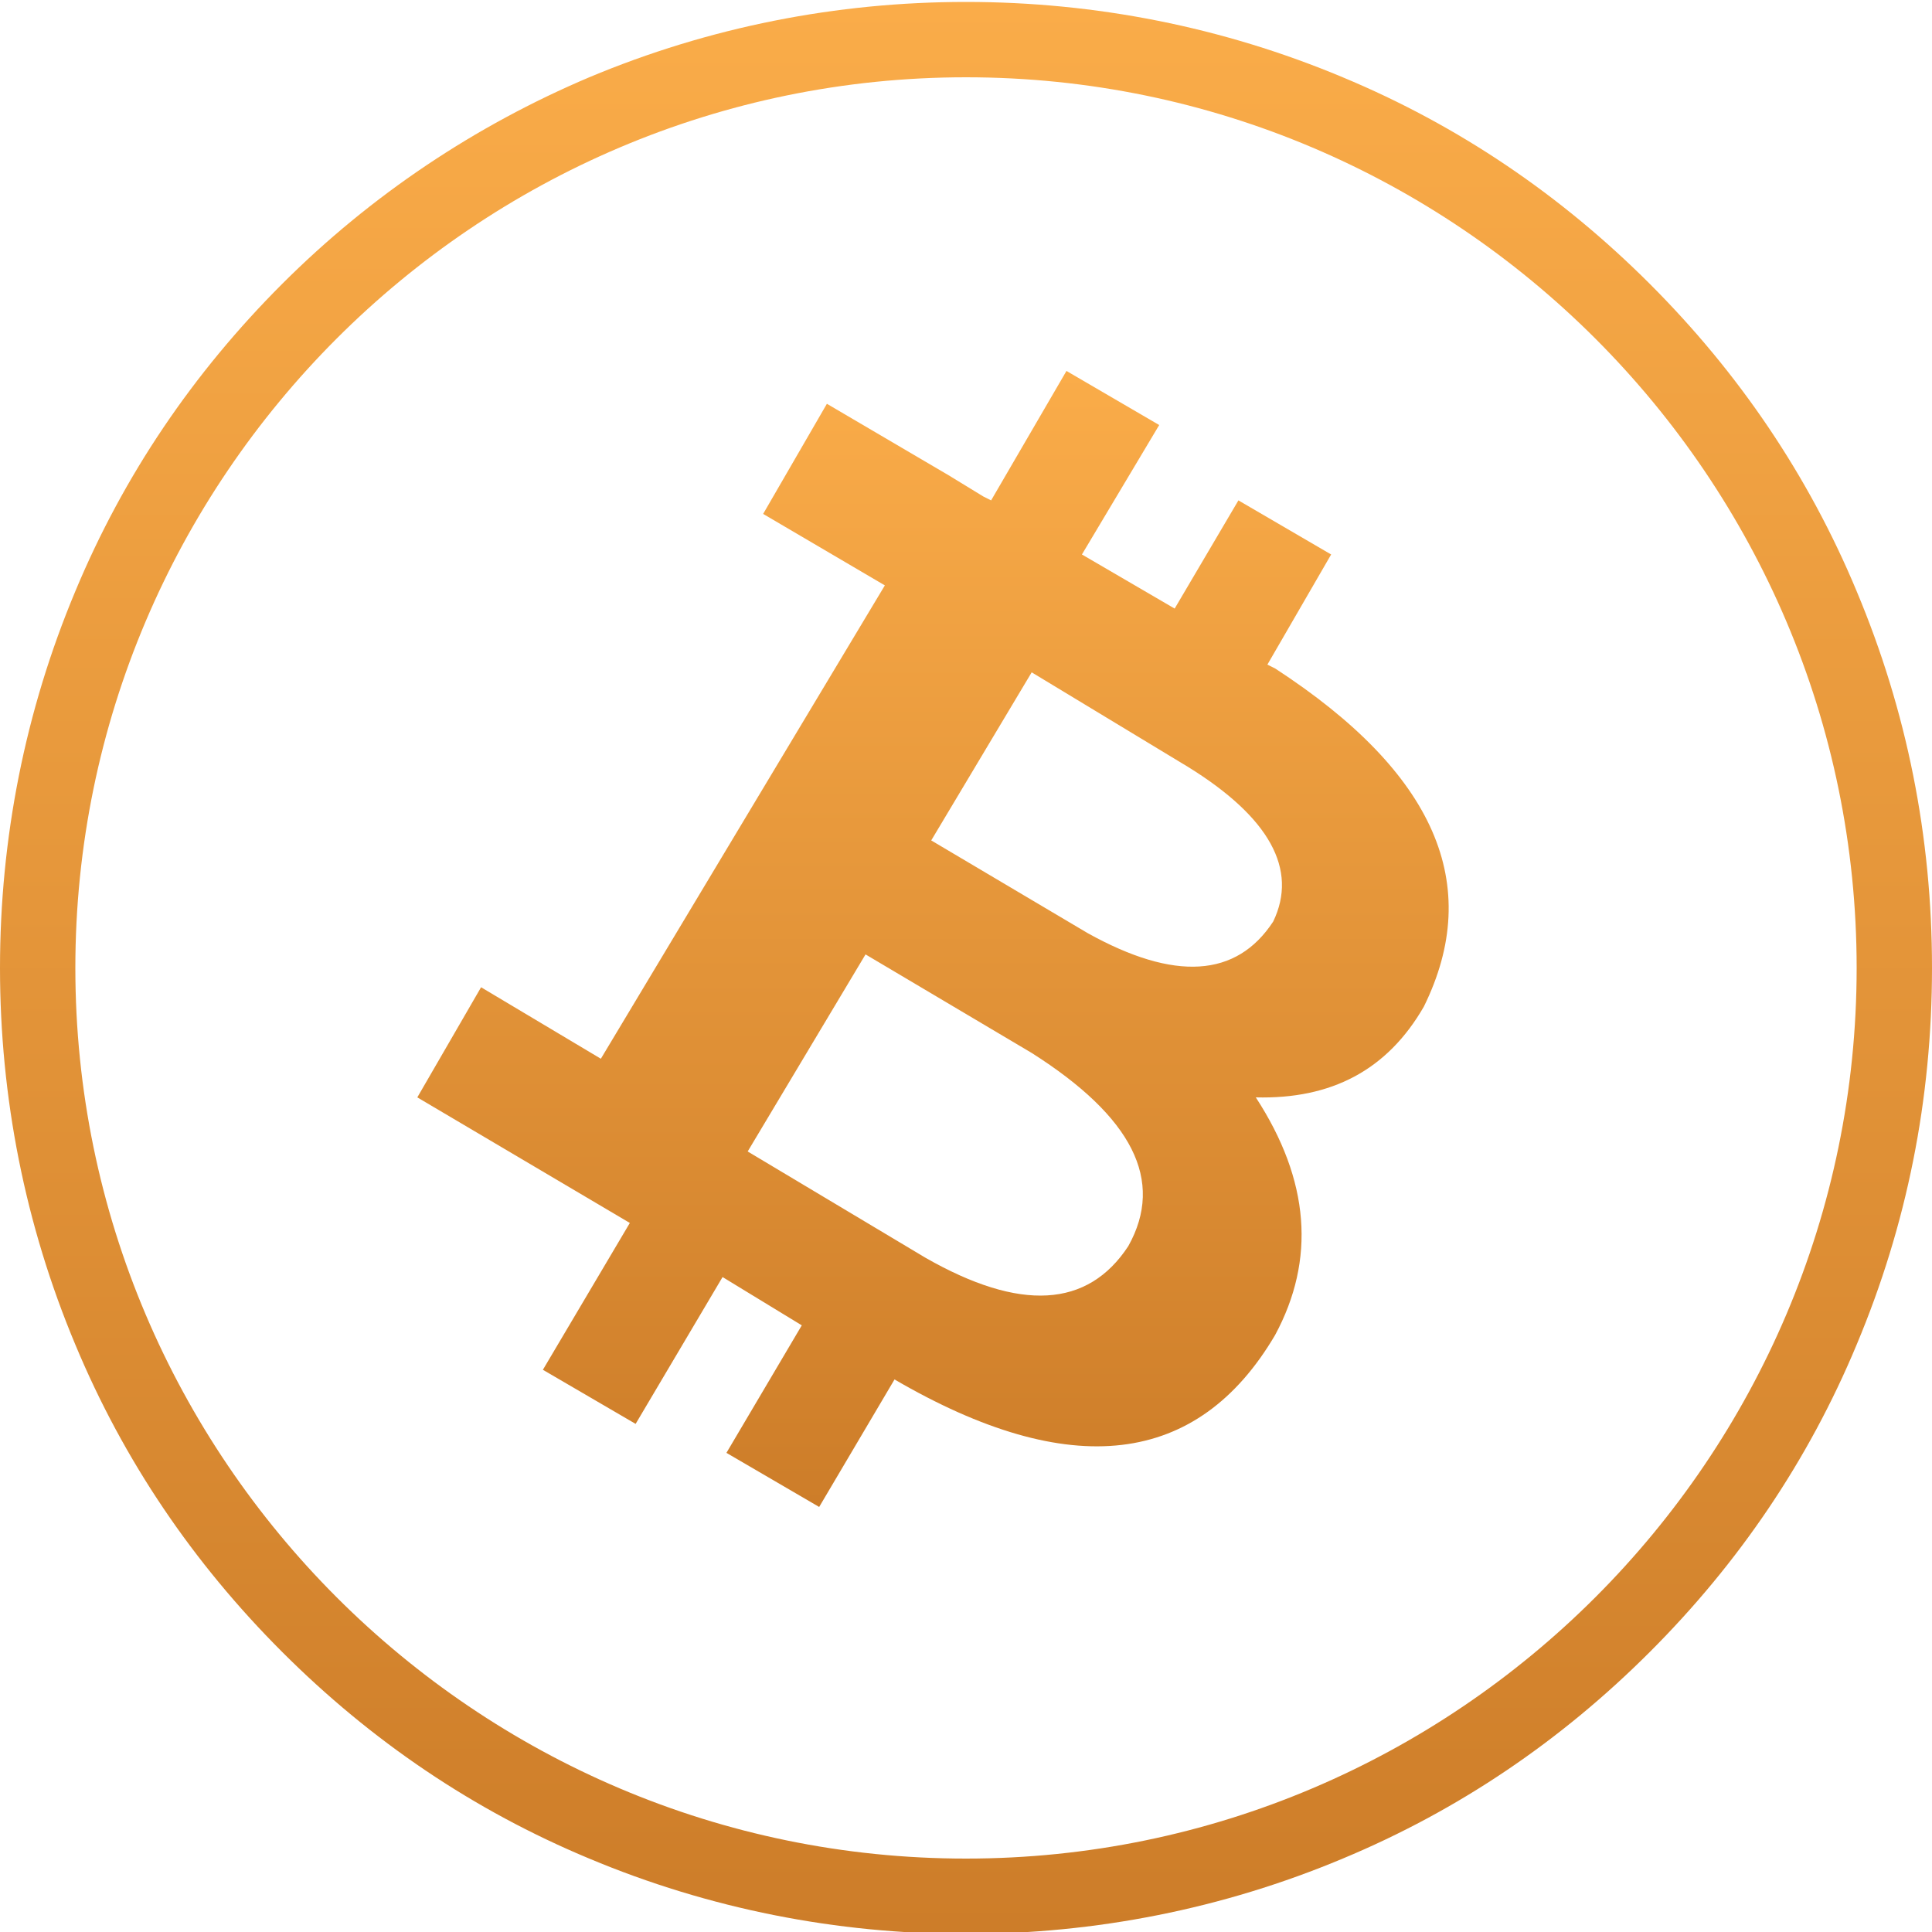 <?xml version="1.0" encoding="utf-8"?>
<!-- Generator: Adobe Illustrator 22.0.0, SVG Export Plug-In . SVG Version: 6.00 Build 0)  -->
<svg version="1.1" id="图层_1" xmlns="http://www.w3.org/2000/svg" xmlns:xlink="http://www.w3.org/1999/xlink" x="0px" y="0px"
	 viewBox="0 0 100 100" style="enable-background:new 0 0 100 100;" xml:space="preserve">
<style type="text/css">
	.st0{fill:url(#SVGID_1_);}
	.st1{fill:url(#SVGID_2_);}
</style>
<g>
	<linearGradient id="SVGID_1_" gradientUnits="userSpaceOnUse" x1="48.291" y1="78" x2="48.291" y2="19.2">
		<stop  offset="0" style="stop-color:#CD7D29"/>
		<stop  offset="1" style="stop-color:#FAAC49"/>
	</linearGradient>
	<path class="st0" d="M66,69.1c2.1-3.9,1.8-8-1-12.3c3.9,0.1,6.8-1.4,8.7-4.7c3.1-6.3,0.6-12.1-7.7-17.5l-0.4-0.2l3.3-5.7l-4.8-2.8
		l-3.3,5.6L56,28.7l4-6.7l-4.8-2.8l-3.9,6.7l-0.4-0.2l-1.8-1.1l0,0l-6.3-3.7l-3.3,5.7l6.3,3.7L31.1,54.8l-6.2-3.7l-3.3,5.7l11,6.5
		l-4.5,7.6l4.8,2.8l4.5-7.6l4.1,2.5l-3.9,6.6l4.8,2.8l3.9-6.6C55.4,76.7,62,75.9,66,69.1z M61.5,39.7c4.2,2.6,5.7,5.3,4.4,8
		c-1.9,2.9-5.1,3.1-9.6,0.6l-8.1-4.8l5.2-8.7C53.4,34.8,61.5,39.7,61.5,39.7z M47.9,65.1l-9.2-5.5l6.1-10.2l8.6,5.1
		c5.2,3.3,6.9,6.6,5,10C56.3,67.7,52.8,67.9,47.9,65.1z"/>
	<linearGradient id="SVGID_2_" gradientUnits="userSpaceOnUse" x1="50" y1="100.1" x2="50" y2="0.1">
		<stop  offset="0" style="stop-color:#CD7D29"/>
		<stop  offset="1" style="stop-color:#FAAC49"/>
	</linearGradient>
	<path class="st1" d="M50,100.1c-6.7,0-13.3-1.3-19.5-3.9c-6-2.5-11.3-6.1-15.9-10.7S6.4,75.6,3.9,69.6C1.3,63.4,0,56.8,0,50.1
		s1.3-13.3,3.9-19.5c2.5-6,6.1-11.3,10.7-15.9S24.6,6.5,30.5,4C36.7,1.4,43.3,0.1,50,0.1S63.3,1.4,69.5,4c6,2.5,11.3,6.1,15.9,10.7
		s8.2,9.9,10.7,15.9c2.6,6.2,3.9,12.7,3.9,19.5s-1.3,13.3-3.9,19.5c-2.5,6-6.1,11.3-10.7,15.9s-9.9,8.2-15.9,10.7
		C63.3,98.8,56.7,100.1,50,100.1z M50,4C24.6,4,3.9,24.7,3.9,50.1S24.6,96.2,50,96.2s46.1-20.7,46.1-46.1S75.4,4,50,4z"/>
</g>
</svg>
